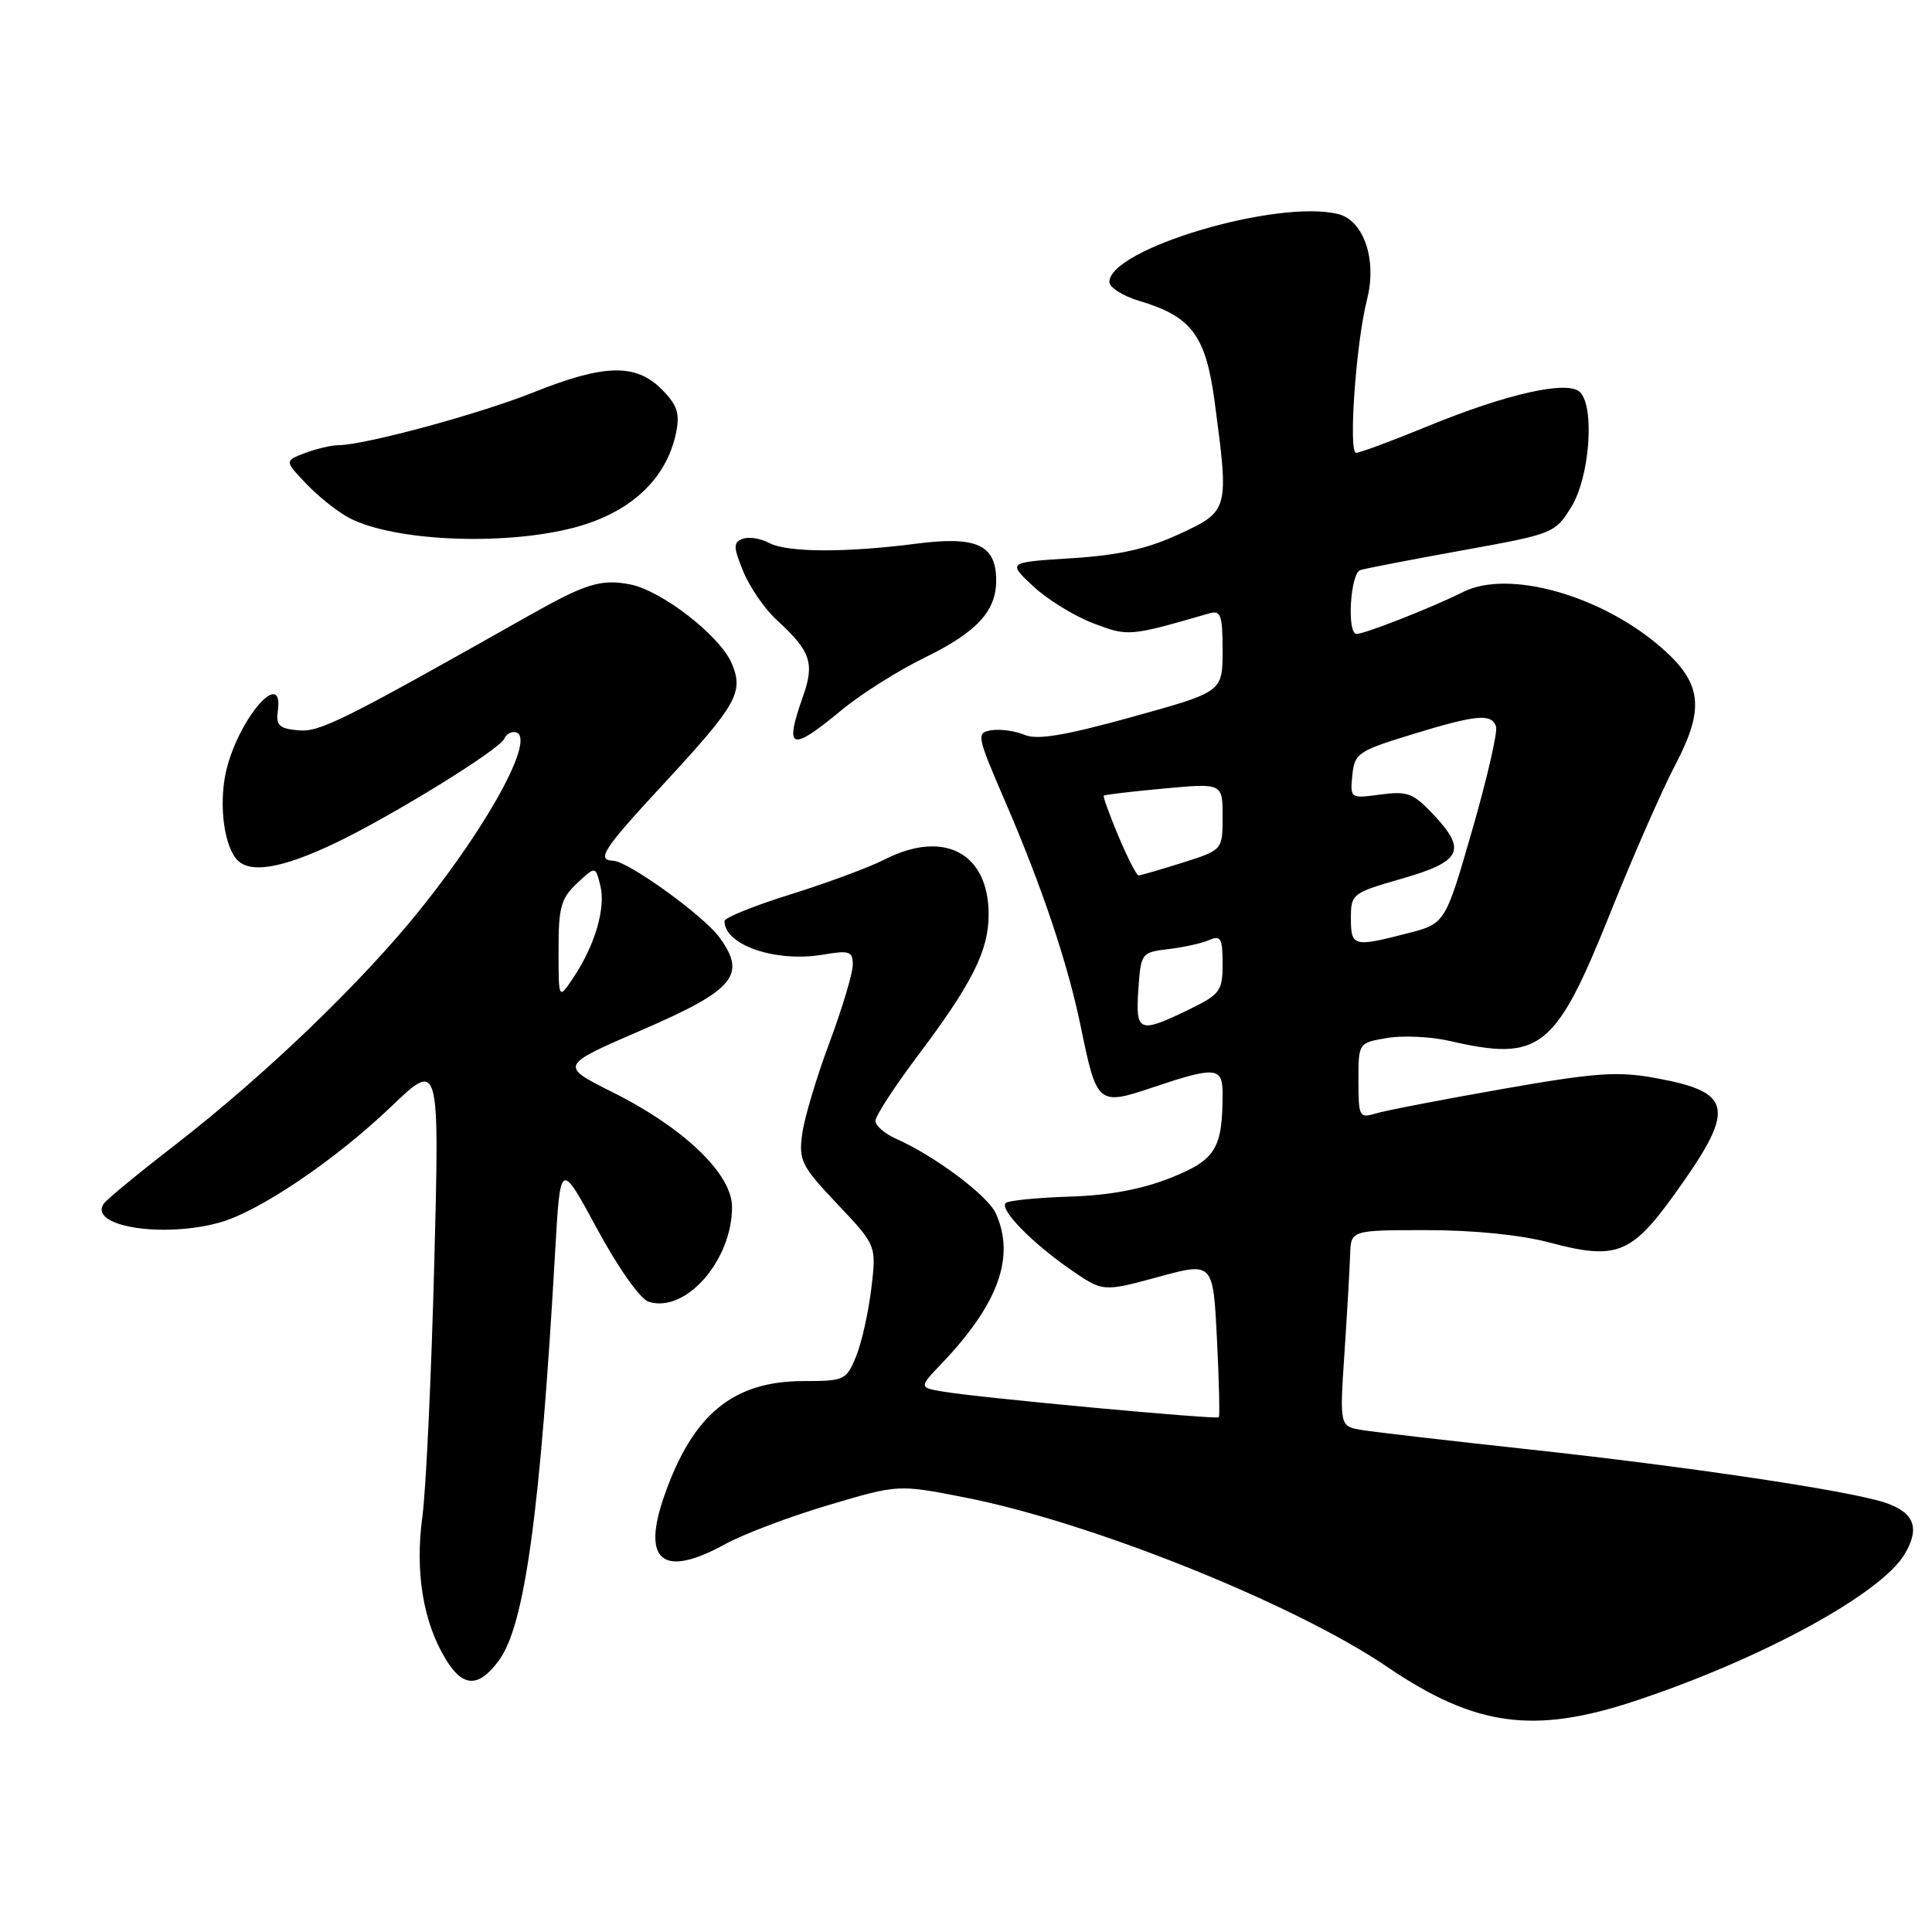 <?xml version="1.0" encoding="UTF-8" standalone="no"?>
<!DOCTYPE svg PUBLIC "-//W3C//DTD SVG 1.1//EN" "http://www.w3.org/Graphics/SVG/1.1/DTD/svg11.dtd" >
<svg xmlns="http://www.w3.org/2000/svg" xmlns:xlink="http://www.w3.org/1999/xlink" version="1.1" viewBox="0 0 256 256">
 <g >
 <path fill="currentColor"
d=" M 216.64 225.39 C 233.41 219.83 249.28 211.19 252.39 205.91 C 254.46 202.42 253.63 200.36 249.66 199.07 C 244.75 197.48 223.40 194.30 202.50 192.04 C 192.05 190.91 182.15 189.76 180.50 189.49 C 177.50 189.00 177.50 189.00 178.15 179.25 C 178.51 173.89 178.84 168.04 178.90 166.25 C 179.00 163.00 179.00 163.00 189.09 163.00 C 195.31 163.00 201.55 163.63 205.39 164.66 C 214.10 166.98 216.15 166.20 221.77 158.40 C 230.07 146.90 229.75 144.75 219.44 142.86 C 214.32 141.92 211.49 142.12 199.00 144.31 C 191.03 145.71 183.49 147.17 182.25 147.55 C 180.12 148.20 180.00 147.96 180.00 143.20 C 180.00 138.18 180.00 138.18 183.79 137.54 C 185.87 137.18 189.59 137.36 192.04 137.92 C 204.11 140.70 206.09 139.13 213.39 120.93 C 216.38 113.46 220.26 104.62 222.02 101.28 C 225.90 93.86 225.51 90.54 220.23 85.89 C 212.24 78.88 199.88 75.40 193.85 78.45 C 190.00 80.40 180.86 84.00 179.75 84.00 C 178.44 84.00 178.92 75.96 180.25 75.54 C 180.94 75.32 187.01 74.15 193.75 72.93 C 205.83 70.75 206.04 70.67 208.21 67.17 C 210.64 63.23 211.34 53.95 209.36 51.96 C 207.75 50.35 199.65 52.17 189.05 56.53 C 184.40 58.44 180.19 60.00 179.69 60.00 C 178.64 60.00 179.68 45.36 181.14 39.68 C 182.48 34.44 180.72 29.22 177.33 28.37 C 169.30 26.35 147.00 32.97 147.00 37.36 C 147.00 38.09 148.79 39.22 150.99 39.88 C 157.92 41.95 159.78 44.46 160.96 53.32 C 162.86 67.63 162.84 67.72 156.25 70.77 C 152.01 72.73 148.27 73.57 142.00 73.97 C 133.50 74.50 133.50 74.50 136.88 77.66 C 138.73 79.40 142.31 81.61 144.82 82.57 C 149.51 84.36 149.57 84.36 160.25 81.27 C 161.76 80.83 162.00 81.50 162.00 86.22 C 162.00 91.68 162.00 91.68 150.00 95.00 C 141.04 97.48 137.43 98.08 135.75 97.37 C 134.51 96.85 132.55 96.58 131.39 96.76 C 129.34 97.09 129.39 97.39 133.19 106.20 C 138.11 117.60 141.47 127.63 143.20 136.00 C 145.34 146.41 145.48 146.53 152.80 144.07 C 161.03 141.30 162.00 141.38 162.00 144.87 C 162.00 152.21 161.10 153.68 155.14 156.06 C 151.32 157.59 146.98 158.40 141.68 158.56 C 137.37 158.70 133.58 159.08 133.26 159.41 C 132.41 160.25 136.72 164.67 141.82 168.20 C 146.14 171.19 146.14 171.19 153.44 169.21 C 160.74 167.22 160.74 167.22 161.25 177.36 C 161.53 182.94 161.64 187.63 161.50 187.79 C 161.21 188.13 130.14 185.25 125.12 184.42 C 121.74 183.86 121.74 183.86 124.77 180.68 C 132.31 172.77 134.56 166.51 131.94 160.76 C 130.86 158.40 123.84 153.15 118.75 150.90 C 117.24 150.23 116.00 149.16 116.00 148.52 C 116.00 147.88 118.51 144.01 121.58 139.93 C 128.83 130.29 131.00 125.97 131.00 121.17 C 131.00 113.01 125.07 109.88 117.21 113.89 C 115.17 114.93 109.56 117.01 104.75 118.51 C 99.94 120.01 96.00 121.60 96.00 122.05 C 96.00 125.23 102.78 127.55 109.02 126.50 C 112.57 125.90 113.00 126.04 113.00 127.84 C 113.00 128.95 111.60 133.60 109.90 138.18 C 108.19 142.75 106.56 148.20 106.29 150.29 C 105.82 153.77 106.21 154.53 110.96 159.55 C 116.14 165.03 116.14 165.03 115.45 170.76 C 115.07 173.92 114.16 177.96 113.43 179.75 C 112.15 182.87 111.88 183.00 106.50 183.00 C 97.17 183.00 91.83 187.37 88.05 198.12 C 84.96 206.89 87.81 209.17 96.12 204.59 C 98.53 203.27 104.66 200.95 109.75 199.44 C 119.01 196.69 119.01 196.69 127.75 198.40 C 144.47 201.66 171.46 212.48 183.80 220.86 C 195.44 228.77 203.22 229.84 216.64 225.39 Z  M 66.12 220.00 C 69.54 215.35 71.59 200.40 73.57 165.66 C 74.25 153.83 74.25 153.83 79.13 162.85 C 81.95 168.06 84.83 172.13 85.96 172.49 C 90.84 174.04 97.00 167.03 97.00 159.93 C 97.00 155.56 90.65 149.47 81.18 144.73 C 74.13 141.20 74.13 141.20 85.08 136.47 C 97.35 131.16 99.00 129.18 95.29 124.16 C 93.14 121.26 83.26 114.14 81.25 114.05 C 78.98 113.96 79.92 112.52 87.84 103.97 C 97.61 93.41 98.56 91.76 96.99 87.97 C 95.46 84.28 87.66 78.21 83.41 77.42 C 79.62 76.71 77.58 77.34 70.20 81.51 C 45.10 95.68 42.38 97.03 39.50 96.77 C 37.02 96.55 36.55 96.11 36.81 94.25 C 37.61 88.50 31.96 94.71 30.10 101.62 C 28.97 105.83 29.51 111.52 31.26 113.75 C 32.91 115.84 37.21 115.16 44.53 111.66 C 52.13 108.01 66.30 99.25 66.83 97.87 C 67.02 97.39 67.58 97.00 68.08 97.00 C 71.37 97.00 65.21 108.66 55.63 120.58 C 47.85 130.25 35.09 142.50 23.20 151.71 C 18.41 155.41 14.17 158.91 13.77 159.47 C 11.63 162.48 21.50 164.10 29.11 161.99 C 34.33 160.54 44.42 153.72 51.81 146.65 C 58.24 140.50 58.24 140.50 57.54 167.50 C 57.15 182.35 56.45 197.39 55.97 200.93 C 54.97 208.29 56.06 214.93 59.07 219.87 C 61.35 223.62 63.43 223.66 66.12 220.00 Z  M 111.49 94.11 C 114.07 91.97 119.04 88.84 122.52 87.14 C 129.41 83.78 132.00 80.99 132.00 76.93 C 132.00 72.20 129.44 71.01 121.49 72.03 C 111.97 73.26 104.27 73.22 101.86 71.92 C 100.75 71.33 99.19 71.10 98.40 71.40 C 97.15 71.88 97.16 72.46 98.49 75.73 C 99.34 77.80 101.32 80.68 102.90 82.13 C 107.43 86.29 107.97 87.84 106.39 92.31 C 103.90 99.38 104.75 99.68 111.49 94.11 Z  M 76.00 69.93 C 83.51 67.98 88.36 63.47 89.60 57.26 C 90.10 54.74 89.72 53.63 87.66 51.57 C 84.23 48.14 80.05 48.24 70.69 51.99 C 63.51 54.86 48.31 58.98 44.82 58.99 C 43.89 59.00 41.91 59.47 40.41 60.03 C 37.69 61.07 37.69 61.07 40.60 64.12 C 42.19 65.80 44.75 67.83 46.28 68.63 C 52.19 71.72 66.67 72.35 76.00 69.93 Z  M 150.84 131.10 C 151.17 126.27 151.24 126.19 154.84 125.76 C 156.85 125.52 159.29 124.98 160.25 124.55 C 161.75 123.90 162.00 124.35 162.00 127.69 C 162.00 131.34 161.69 131.75 157.47 133.80 C 150.92 136.98 150.45 136.79 150.84 131.10 Z  M 179.00 121.68 C 179.00 118.45 179.17 118.32 185.74 116.43 C 193.64 114.16 194.38 112.69 190.02 108.02 C 187.28 105.09 186.53 104.80 182.92 105.28 C 178.91 105.82 178.89 105.80 179.19 102.74 C 179.48 99.83 179.94 99.51 187.00 97.34 C 195.61 94.70 197.61 94.50 198.23 96.25 C 198.48 96.94 197.06 103.10 195.09 109.94 C 191.50 122.39 191.50 122.39 186.50 123.67 C 179.34 125.52 179.00 125.43 179.00 121.68 Z  M 148.21 110.82 C 147.01 107.97 146.13 105.54 146.26 105.42 C 146.39 105.30 149.99 104.88 154.25 104.48 C 162.00 103.77 162.00 103.77 162.00 108.20 C 162.00 112.63 162.00 112.63 156.66 114.32 C 153.73 115.24 151.12 116.00 150.86 116.00 C 150.61 116.00 149.41 113.67 148.21 110.82 Z  M 74.01 125.92 C 74.00 120.23 74.33 119.04 76.45 117.05 C 78.90 114.75 78.90 114.75 79.54 117.32 C 80.29 120.29 78.87 125.18 76.00 129.50 C 74.01 132.50 74.01 132.50 74.01 125.92 Z "/>
</g>
</svg>